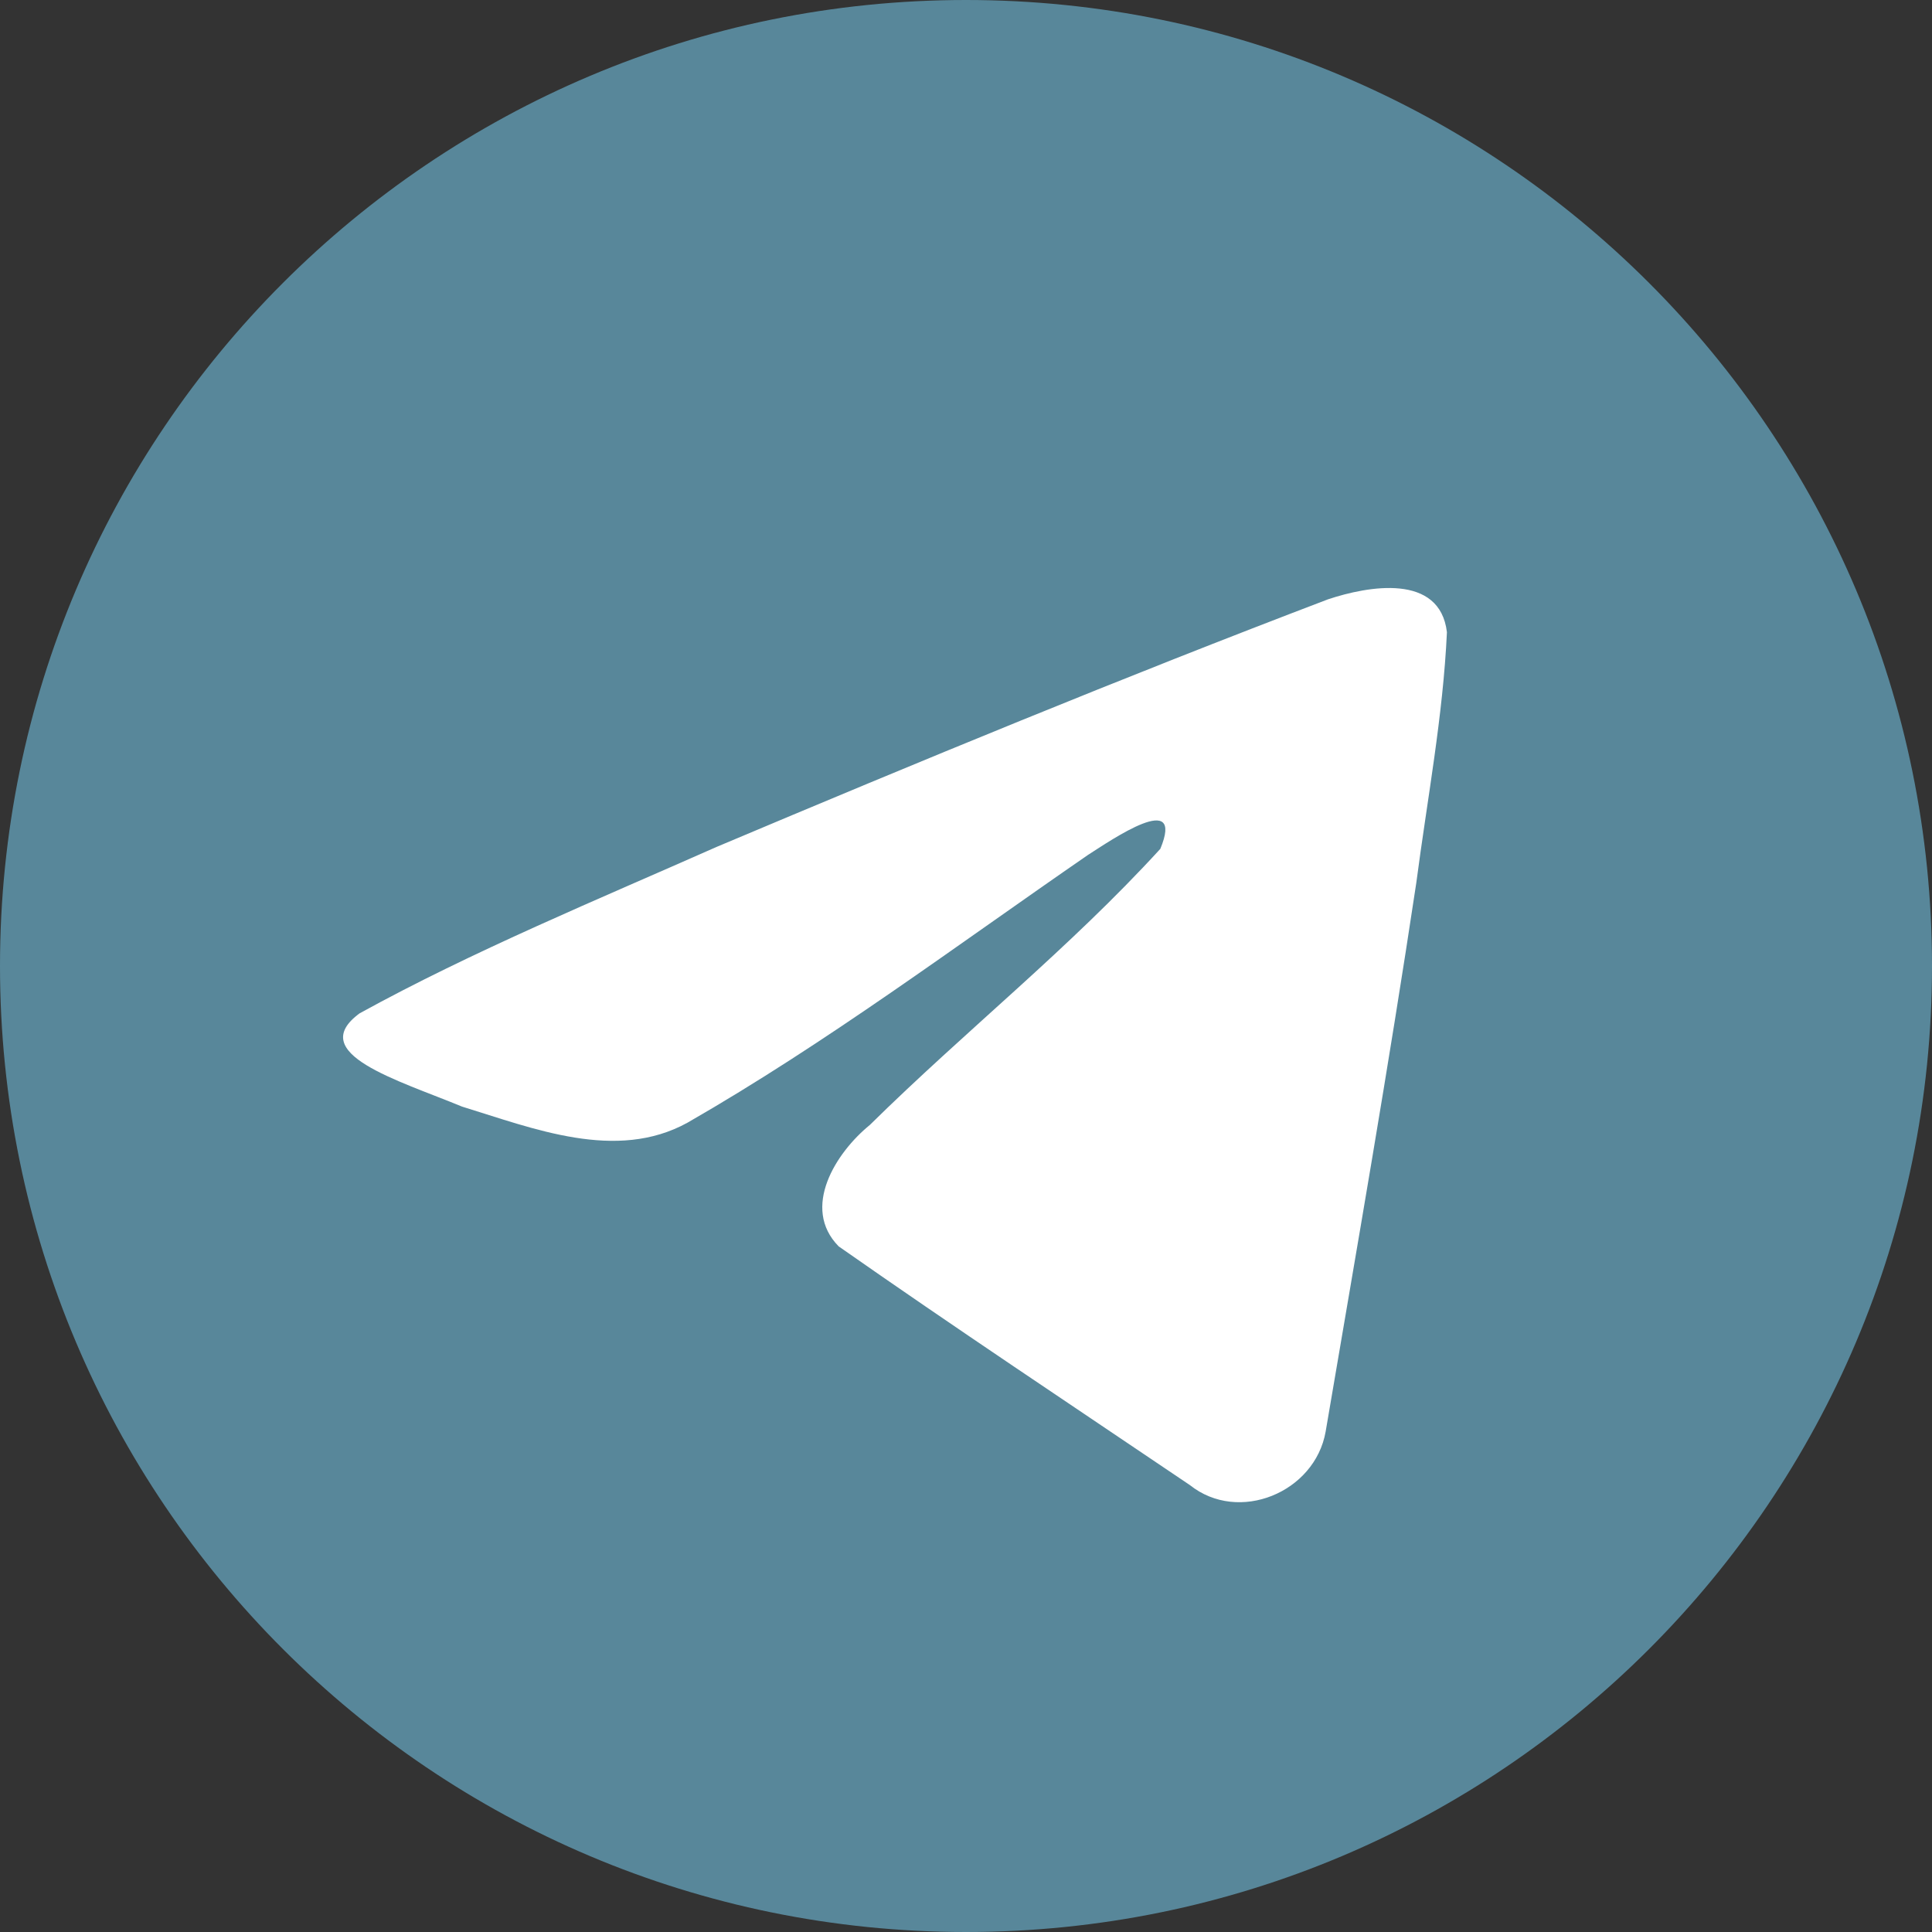 <svg width="40" height="40" viewBox="0 0 40 40" fill="none" xmlns="http://www.w3.org/2000/svg">
<rect x="0" y="0" width="40" height="40" fill="#333333" stroke="none"/>
<path d="M20 40C31.046 40 40 31.046 40 20C40 8.954 31.046 0 20 0C8.954 0 0 8.954 0 20C0 31.046 8.954 40 20 40Z" fill="#69ABC7" fill-opacity="0.7"/>
<path d="M7.449 20.978C9.787 19.691 12.396 18.616 14.835 17.535C19.03 15.766 23.242 14.027 27.496 12.408C28.324 12.132 29.811 11.863 29.957 13.089C29.877 14.826 29.549 16.552 29.323 18.278C28.752 22.074 28.09 25.857 27.446 29.64C27.224 30.901 25.645 31.553 24.635 30.747C22.207 29.107 19.761 27.483 17.364 25.805C16.579 25.007 17.307 23.862 18.008 23.292C20.008 21.322 22.128 19.647 24.023 17.575C24.535 16.341 23.024 17.381 22.526 17.7C19.789 19.586 17.118 21.588 14.232 23.245C12.758 24.057 11.04 23.363 9.566 22.911C8.245 22.364 6.309 21.812 7.448 20.978L7.449 20.978Z" fill="white"/>
</svg>
